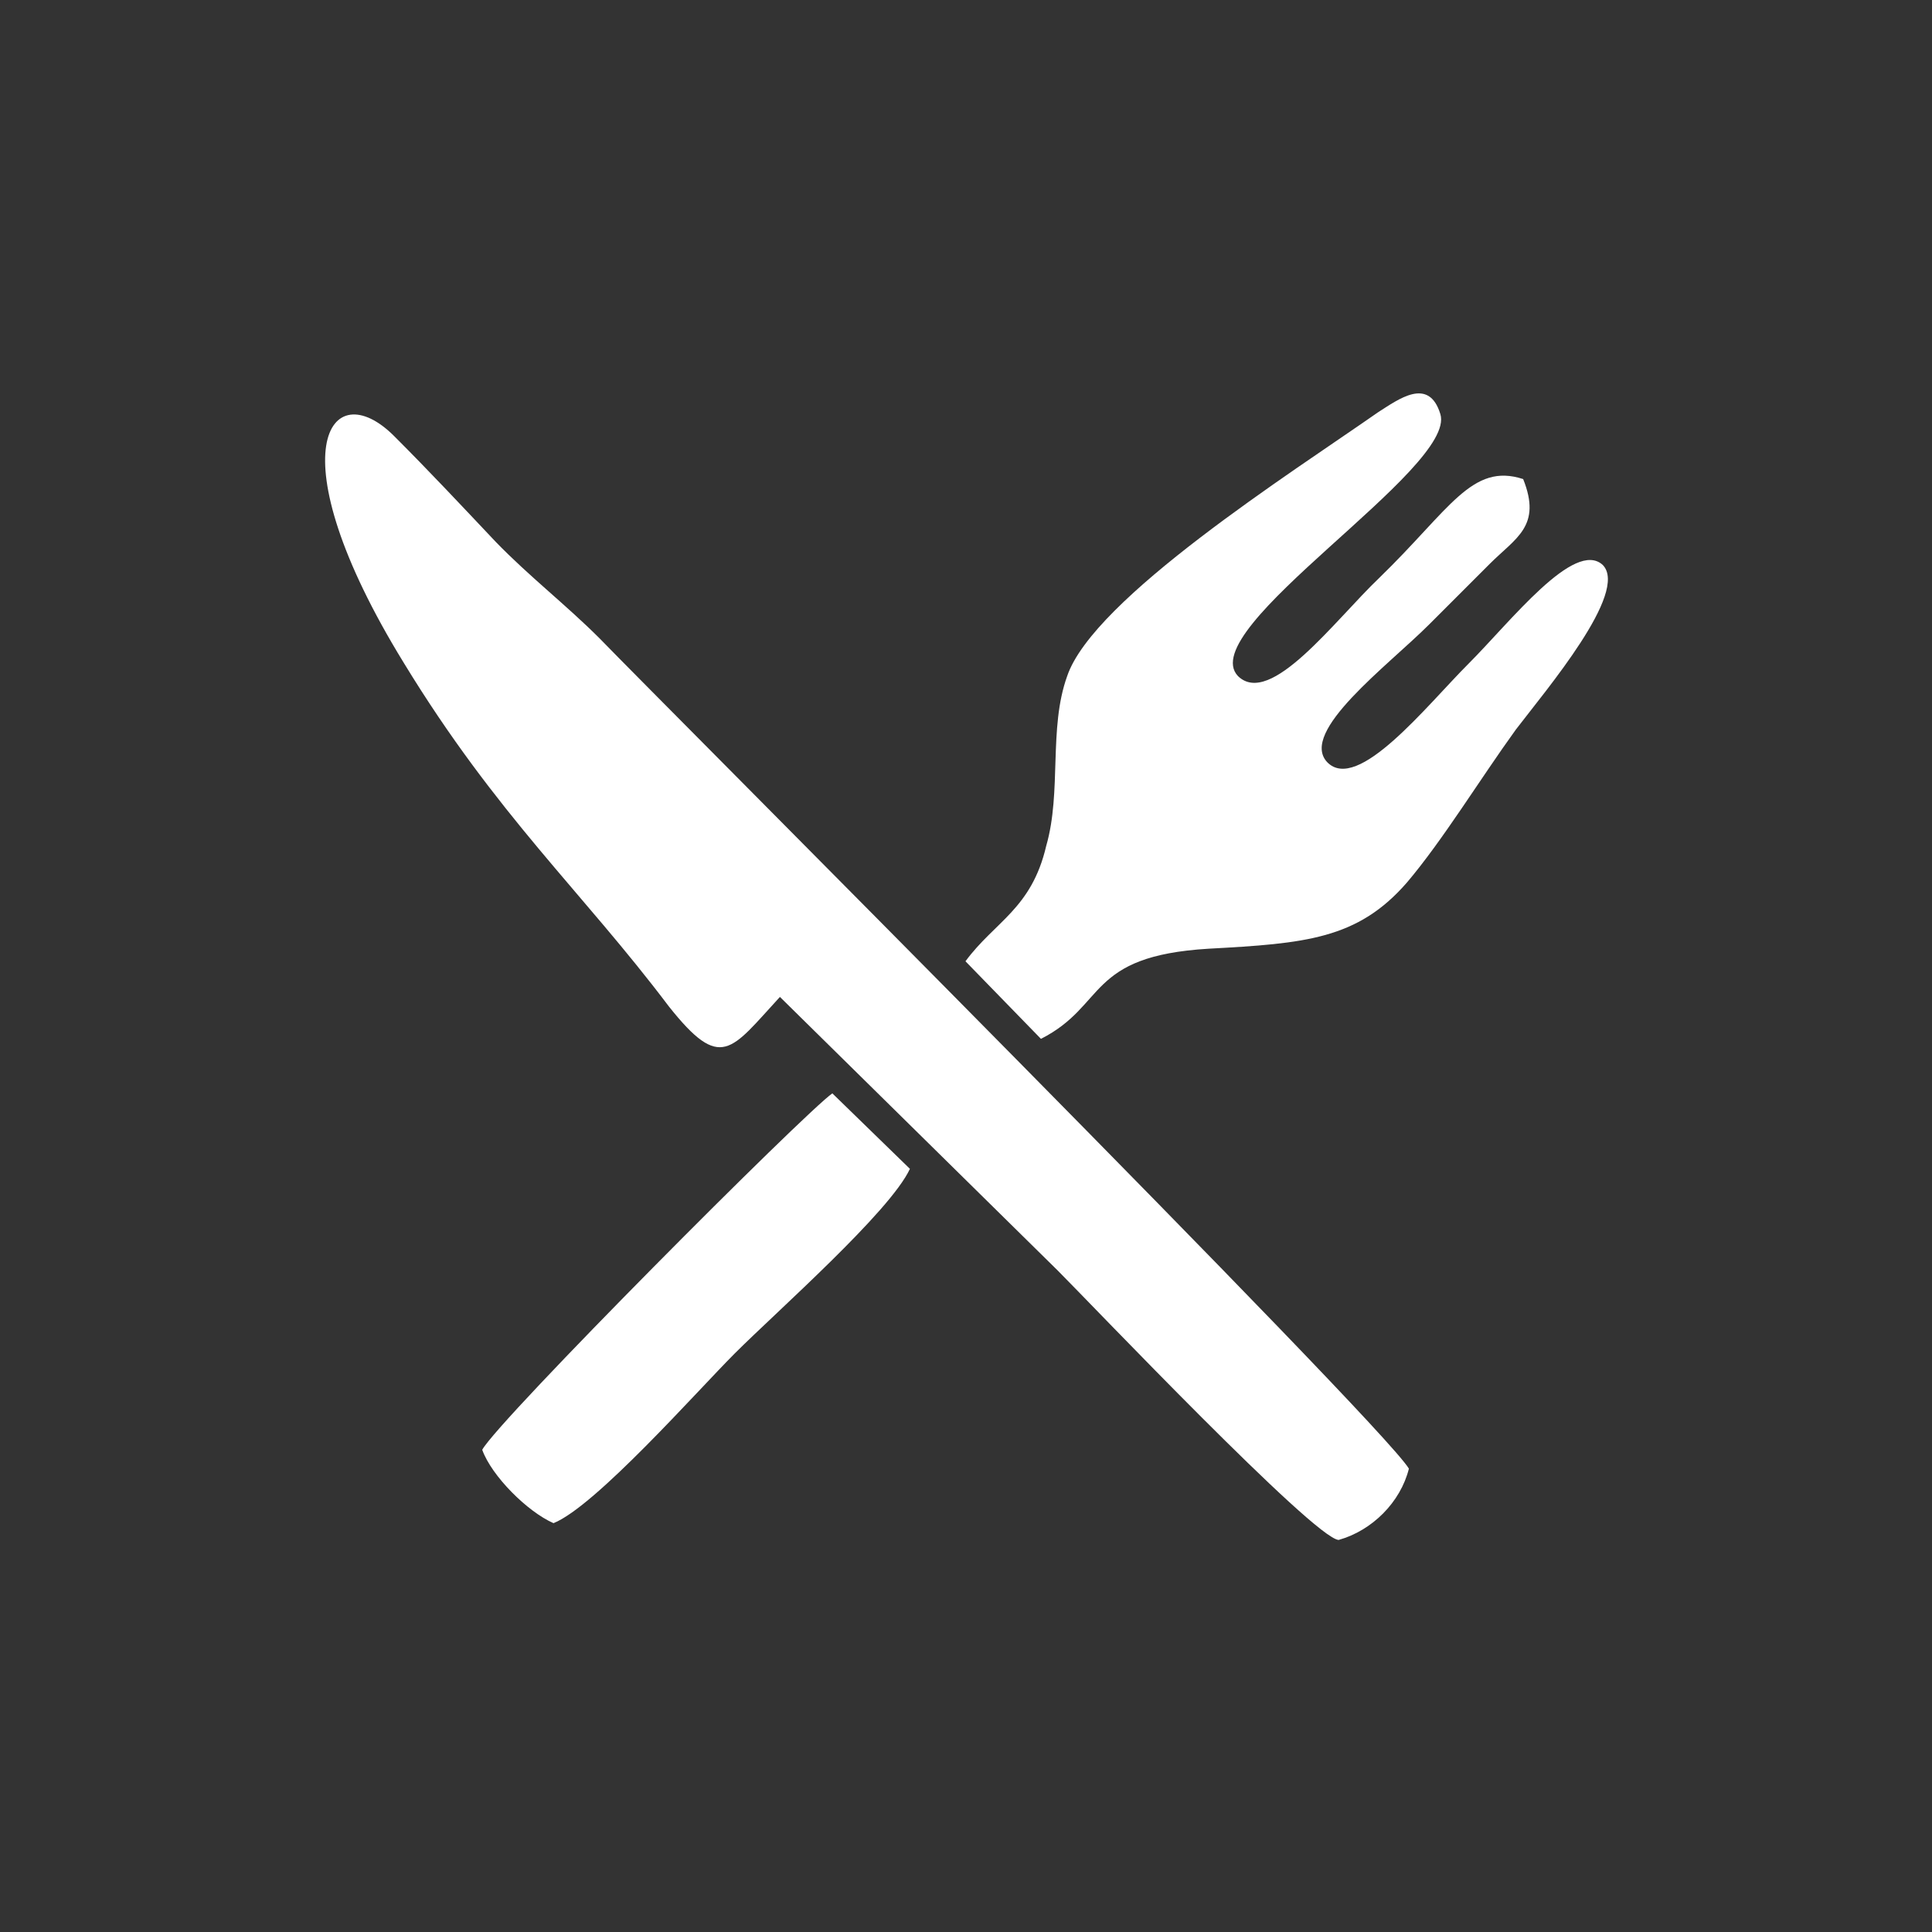 <?xml version="1.0" encoding="utf-8"?>
<!-- Generator: Adobe Illustrator 23.0.3, SVG Export Plug-In . SVG Version: 6.00 Build 0)  -->
<svg version="1.1" id="Layer_1" xmlns="http://www.w3.org/2000/svg" xmlns:xlink="http://www.w3.org/1999/xlink" x="0px" y="0px"
	 viewBox="0 0 184.3 184.3" style="enable-background:new 0 0 184.3 184.3;" xml:space="preserve">
<rect x="0" y="0" width="184.3" height="184.3" fill="#333333" stroke="none"/>
<style type="text/css">
	.st0{fill:#FFFFFF;}
</style>
<g id="Layer_x0020_1">
	<path class="st0" d="M46,138.3c0.9,2.5,4.3,5.9,6.8,7c4-1.6,13.7-12.6,17.3-16.2c4-4,14.8-13.5,16.7-17.6l-7.4-7.2
		C76.8,106.1,47.6,135.4,46,138.3z M74.4,95.1l26.5,26.1c3.2,3.2,24.5,25.6,26.8,25.7c3.2-0.9,5.9-3.6,6.7-6.8
		c-2.7-4.5-71.5-73.3-77.2-79.2c-3.2-3.2-6.7-5.9-9.9-9.2c-3.4-3.6-6.3-6.7-9.7-10.1c-6.1-6.1-11.5,1.4,0.9,21.6
		C47.4,77.8,55.5,85,63.8,96C68.8,102.3,69.7,100.2,74.4,95.1z M92.1,91.7l7.2,7.4c6.3-3.2,4.3-7.9,16-8.6
		c9.2-0.5,14.2-0.9,18.9-6.3c3.4-4,7-9.9,10.4-14.6c2.9-3.8,10.8-13.1,8.3-15.7c-2.7-2.5-8.8,5.4-12.8,9.4c-4,4-10.6,12.4-13.5,9.4
		c-2.7-2.9,5.8-9.2,9.7-13.1c2.2-2.2,3.6-3.6,5.8-5.8c2.5-2.5,5-3.6,3.2-8.1c-4.9-1.6-7,2.9-13.7,9.4c-4.3,4.1-10.4,12.4-13.5,9.4
		c-4.3-4.5,20.9-19.8,19.3-25c-1.1-3.6-4-1.4-5.9-0.2c-8.3,5.8-27.2,17.8-29.7,25.2c-1.8,5-0.5,11-2,16.2
		C98.4,86.7,94.9,87.9,92.1,91.7z"/>
</g>
</svg>
